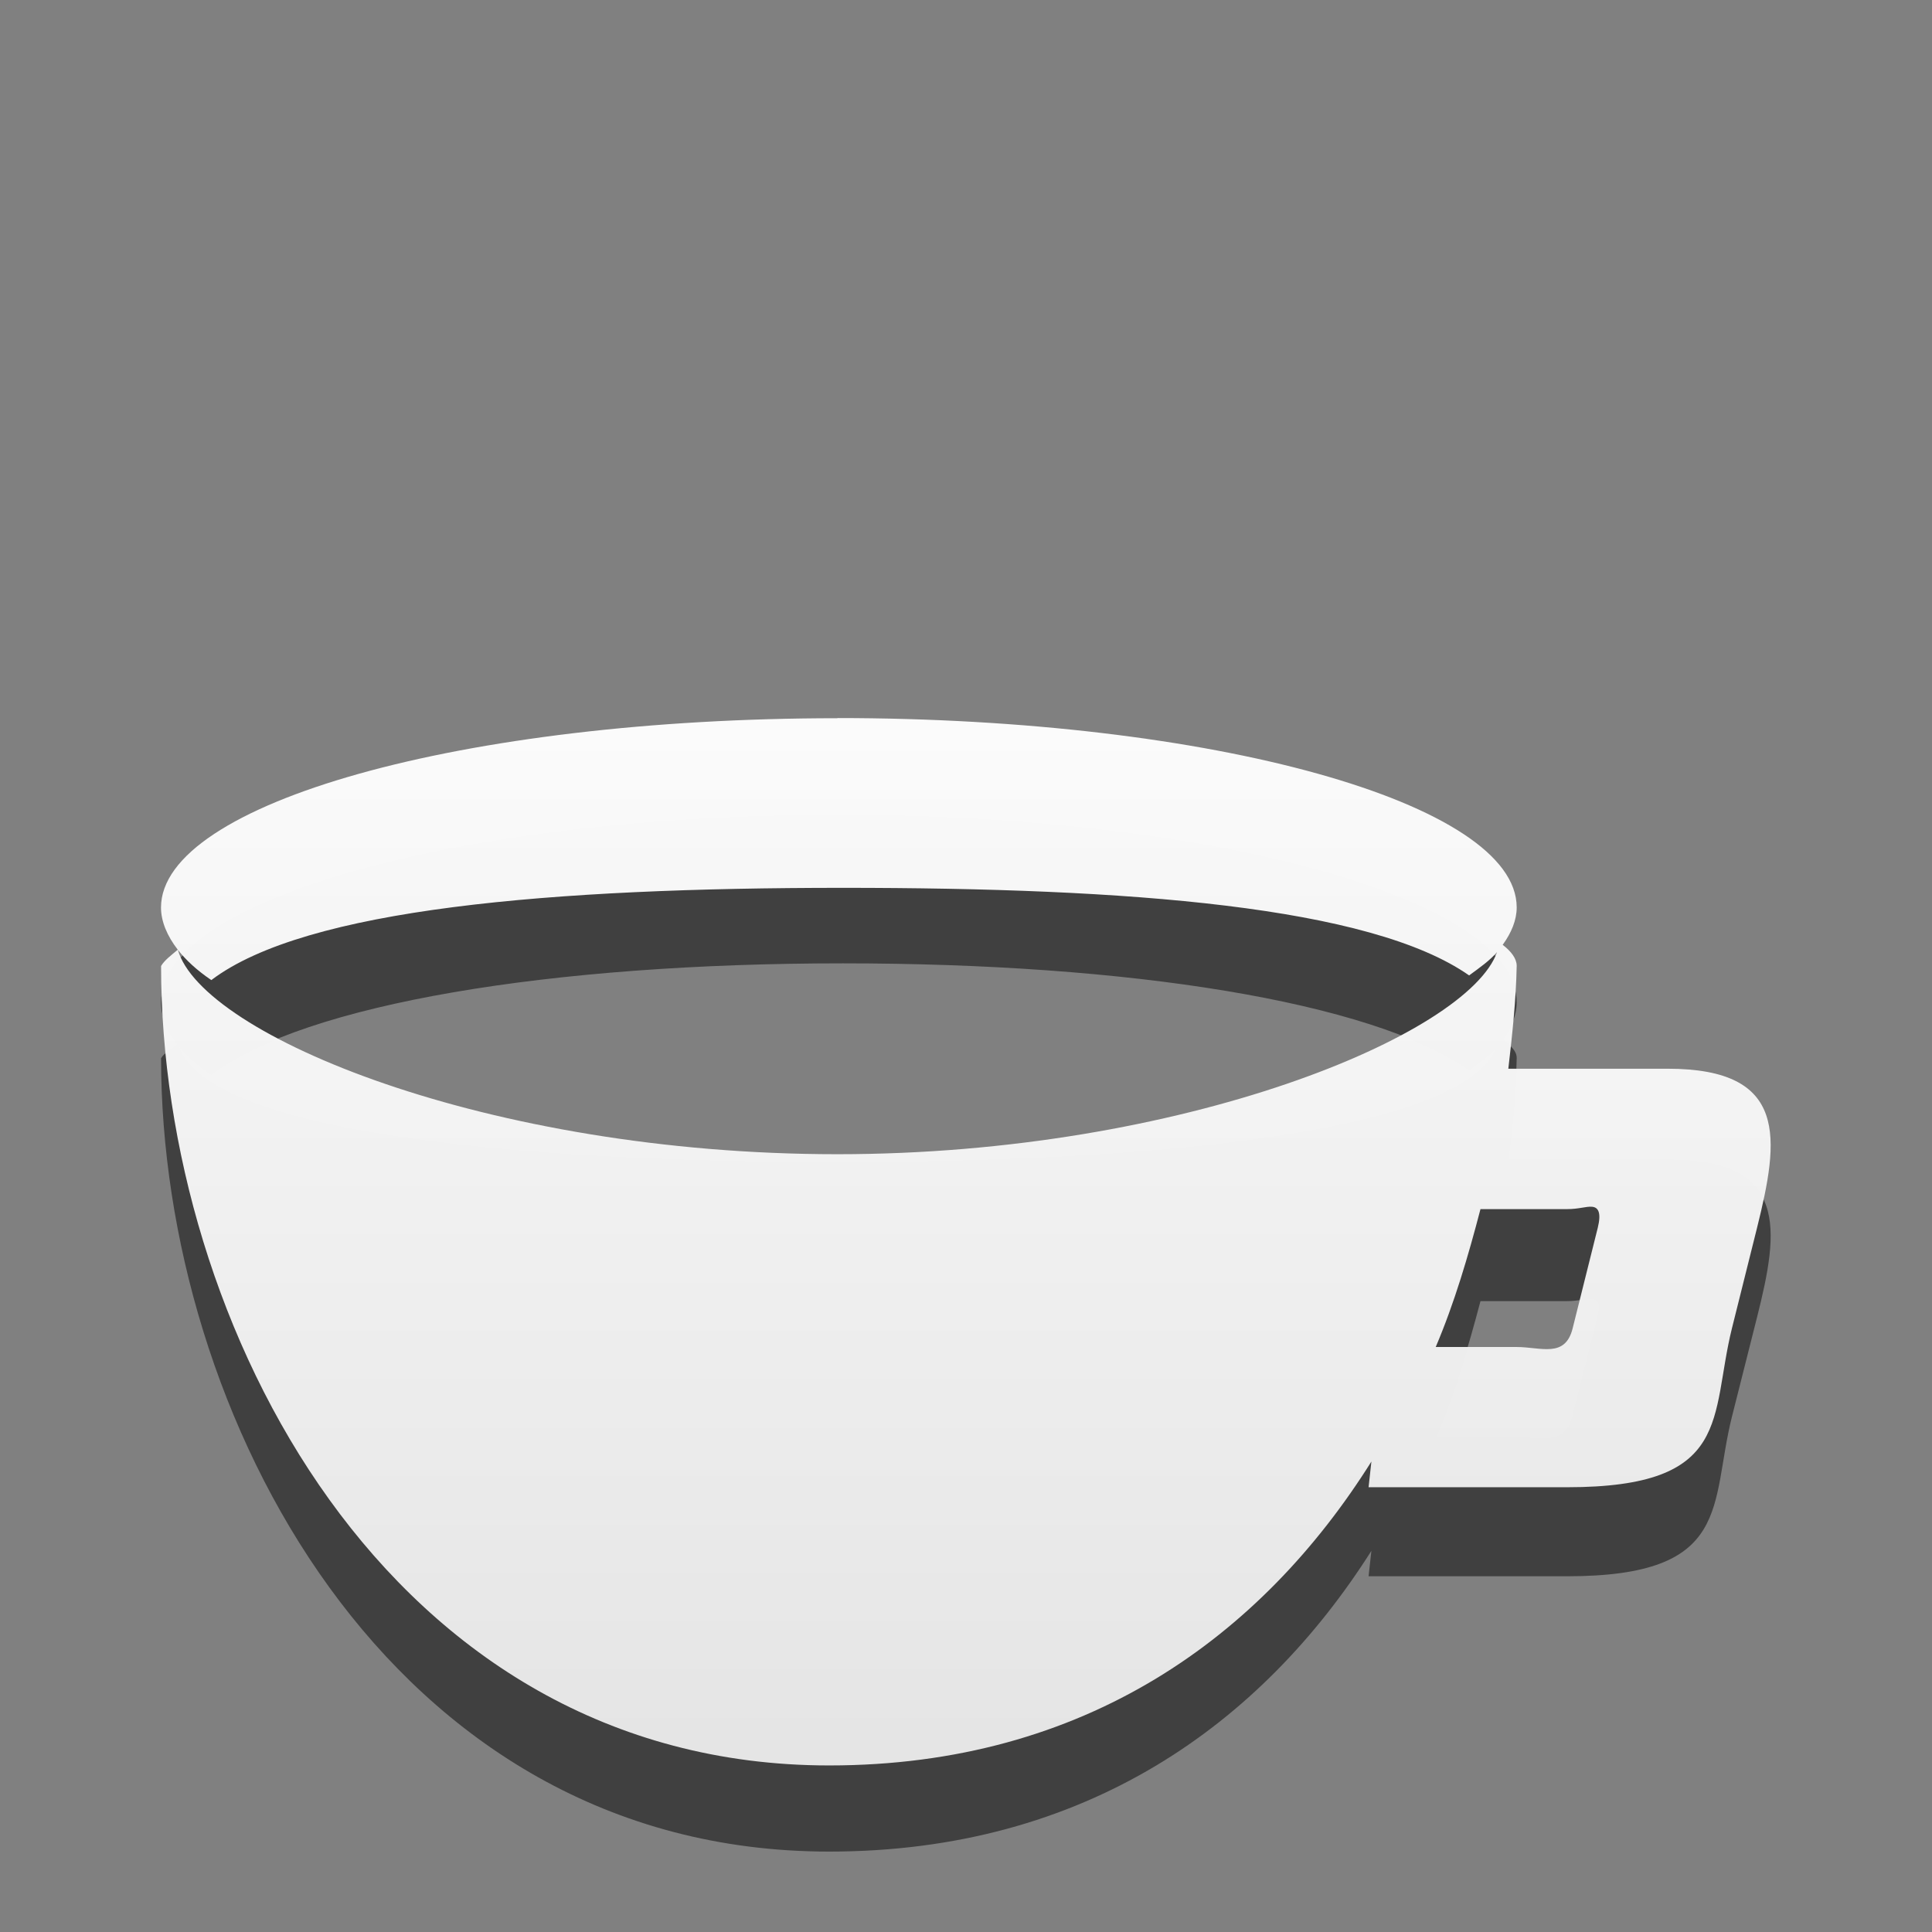 <?xml version="1.0" encoding="UTF-8" standalone="no"?>
<!-- Created with Inkscape (http://www.inkscape.org/) -->

<svg
   xmlns:dc="http://purl.org/dc/elements/1.1/"
   xmlns:cc="http://creativecommons.org/ns#"
   xmlns:rdf="http://www.w3.org/1999/02/22-rdf-syntax-ns#"
   xmlns:svg="http://www.w3.org/2000/svg"
   xmlns="http://www.w3.org/2000/svg"
   xmlns:xlink="http://www.w3.org/1999/xlink"
   xmlns:sodipodi="http://sodipodi.sourceforge.net/DTD/sodipodi-0.dtd"
   xmlns:inkscape="http://www.inkscape.org/namespaces/inkscape"
   width="24"
   height="24"
   id="svg3250"
   version="1.1"
   inkscape:version="0.48.1 r9760"
   sodipodi:docname="caffeine-cup-full24.svg">
  <rect width="100%" height="100%" fill="#808080" stroke="none"/>
  <defs
     id="defs3252">
    <linearGradient
       id="linearGradient3678">
      <stop
         style="stop-color:#ffffff;stop-opacity:1;"
         offset="0"
         id="stop3680" />
      <stop
         style="stop-color:#e6e6e6;stop-opacity:1;"
         offset="1"
         id="stop3682" />
    </linearGradient>
    <linearGradient
       inkscape:collect="always"
       xlink:href="#linearGradient3678"
       id="linearGradient4157"
       x1="341.234"
       y1="265.137"
       x2="341.234"
       y2="282.285"
       gradientUnits="userSpaceOnUse"
       gradientTransform="matrix(1.052,0,0,0.867,-16.681,36.441)" />
    <linearGradient
       inkscape:collect="always"
       xlink:href="#linearGradient3678"
       id="linearGradient3784"
       x1="341.317"
       y1="267.607"
       x2="341.317"
       y2="281.362"
       gradientUnits="userSpaceOnUse" />
    <linearGradient
       inkscape:collect="always"
       xlink:href="#linearGradient3678"
       id="linearGradient3084"
       gradientUnits="userSpaceOnUse"
       x1="341.317"
       y1="267.607"
       x2="341.317"
       y2="281.362"
       gradientTransform="matrix(1.103,0,0,1.103,-34.725,-28.21)" />
    <linearGradient
       inkscape:collect="always"
       xlink:href="#linearGradient3678"
       id="linearGradient3087"
       gradientUnits="userSpaceOnUse"
       x1="341.317"
       y1="267.607"
       x2="341.317"
       y2="281.362"
       gradientTransform="matrix(1.103,0,0,1.103,-34.311,-28.21)" />
    <linearGradient
       inkscape:collect="always"
       xlink:href="#linearGradient3678"
       id="linearGradient3090"
       gradientUnits="userSpaceOnUse"
       x1="341.317"
       y1="267.607"
       x2="341.317"
       y2="281.362"
       gradientTransform="matrix(1.103,0,0,1.103,-33.897,-28.21)" />
  </defs>
  <sodipodi:namedview
     id="base"
     pagecolor="#ffffff"
     bordercolor="#666666"
     borderopacity="1.0"
     inkscape:pageopacity="0.0"
     inkscape:pageshadow="2"
     inkscape:zoom="14.854167"
     inkscape:cx="10.598104"
     inkscape:cy="16.385697"
     inkscape:document-units="px"
     inkscape:current-layer="layer1"
     showgrid="true"
     fit-margin-top="0"
     fit-margin-left="0"
     fit-margin-right="0"
     fit-margin-bottom="0"
     gridtolerance="1">
    <inkscape:grid
       type="xygrid"
       id="grid4212"
       empspacing="5"
       visible="true"
       enabled="true"
       snapvisiblegridlinesonly="true" />
  </sodipodi:namedview>
  <g
     inkscape:label="Capa 1"
     inkscape:groupmode="layer"
     id="layer1"
     transform="translate(-331.857,-259.362)">
    <path
       style="opacity:0.5;color:#000000;fill:#000000;fill-opacity:1;fill-rule:nonzero;stroke:none;stroke-width:1;marker:none;visibility:visible;display:inline;overflow:visible;enable-background:accumulate"
       d="m 342.26,269.489 c -4.649,0 -8.403,1.046 -8.403,2.328 0,0.172 0.079,0.354 0.208,0.517 0.104,0.131 0.238,0.253 0.417,0.374 1.174,-0.88 4.23,-1.379 7.847,-1.379 3.54,0 6.55,0.471 7.778,1.322 0.132,-0.096 0.259,-0.184 0.347,-0.287 -0.36,1.011 -3.891,1.437 -8.194,1.437 -4.349,0 -7.897,-0.419 -8.194,-1.466 -0.079,0.067 -0.165,0.1 -0.208,0.172 0,4.389 2.807,9.856 8.299,9.856 3.185,0 5.373,-1.587 6.736,-3.736 l -0.035,0.316 2.465,0 c 2.067,0 1.775,-0.893 2.049,-1.983 l 0.312,-1.236 c 0.274,-1.09 0.397,-1.954 -1.111,-1.954 l -1.979,0 c 0.05,-0.422 0.096,-0.852 0.104,-1.264 0,-0.088 -0.067,-0.148 -0.174,-0.23 0.109,-0.149 0.174,-0.304 0.174,-0.46 0,-1.282 -3.788,-2.328 -8.437,-2.328 z m 9.375,6.006 c 0.077,0.006 0.116,0.045 0.07,0.23 l -0.312,1.236 c -0.093,0.37 -0.394,0.259 -0.694,0.259 l -1.007,0 c 0.233,-0.542 0.406,-1.126 0.556,-1.695 l 1.076,0 c 0.15,0 0.235,-0.036 0.312,-0.029 z"
       id="path4798-0"
       inkscape:connector-curvature="0" />
    <path
       style="opacity:0.99;color:#000000;fill:url(#linearGradient4157);fill-opacity:1;fill-rule:nonzero;stroke:none;stroke-width:1;marker:none;visibility:visible;display:inline;overflow:visible;enable-background:accumulate"
       d="m 342.26,268.284 c -4.649,0 -8.403,1.057 -8.403,2.352 0,0.174 0.079,0.357 0.208,0.523 0.104,0.133 0.238,0.256 0.417,0.378 1.174,-0.889 4.23,-1.146 7.847,-1.146 3.54,0 6.55,0.228 7.778,1.088 0.132,-0.097 0.259,-0.186 0.347,-0.29 -0.36,1.022 -3.891,2.511 -8.194,2.511 -4.349,0 -7.897,-1.482 -8.194,-2.541 -0.079,0.067 -0.165,0.13 -0.208,0.203 0,4.435 2.807,9.931 8.299,9.931 3.185,0 5.373,-1.604 6.736,-3.775 l -0.035,0.319 2.465,0 c 2.067,0 1.775,-0.873 2.049,-1.975 l 0.312,-1.249 c 0.274,-1.101 0.397,-1.975 -1.111,-1.975 l -1.979,0 c 0.05,-0.427 0.096,-0.861 0.104,-1.278 0,-0.089 -0.067,-0.179 -0.174,-0.261 0.109,-0.15 0.174,-0.308 0.174,-0.465 0,-1.296 -3.788,-2.352 -8.437,-2.352 z m 9.375,6.069 c 0.077,0.007 0.116,0.074 0.07,0.261 l -0.312,1.249 c -0.093,0.374 -0.394,0.232 -0.694,0.232 l -1.007,0 c 0.233,-0.547 0.406,-1.138 0.556,-1.713 l 1.076,0 c 0.15,0 0.235,-0.036 0.312,-0.029 z"
       id="path4798"
       inkscape:connector-curvature="0"
       sodipodi:nodetypes="ssccsccsccsccsccscccsscccsccscc" />
  </g>
</svg>
